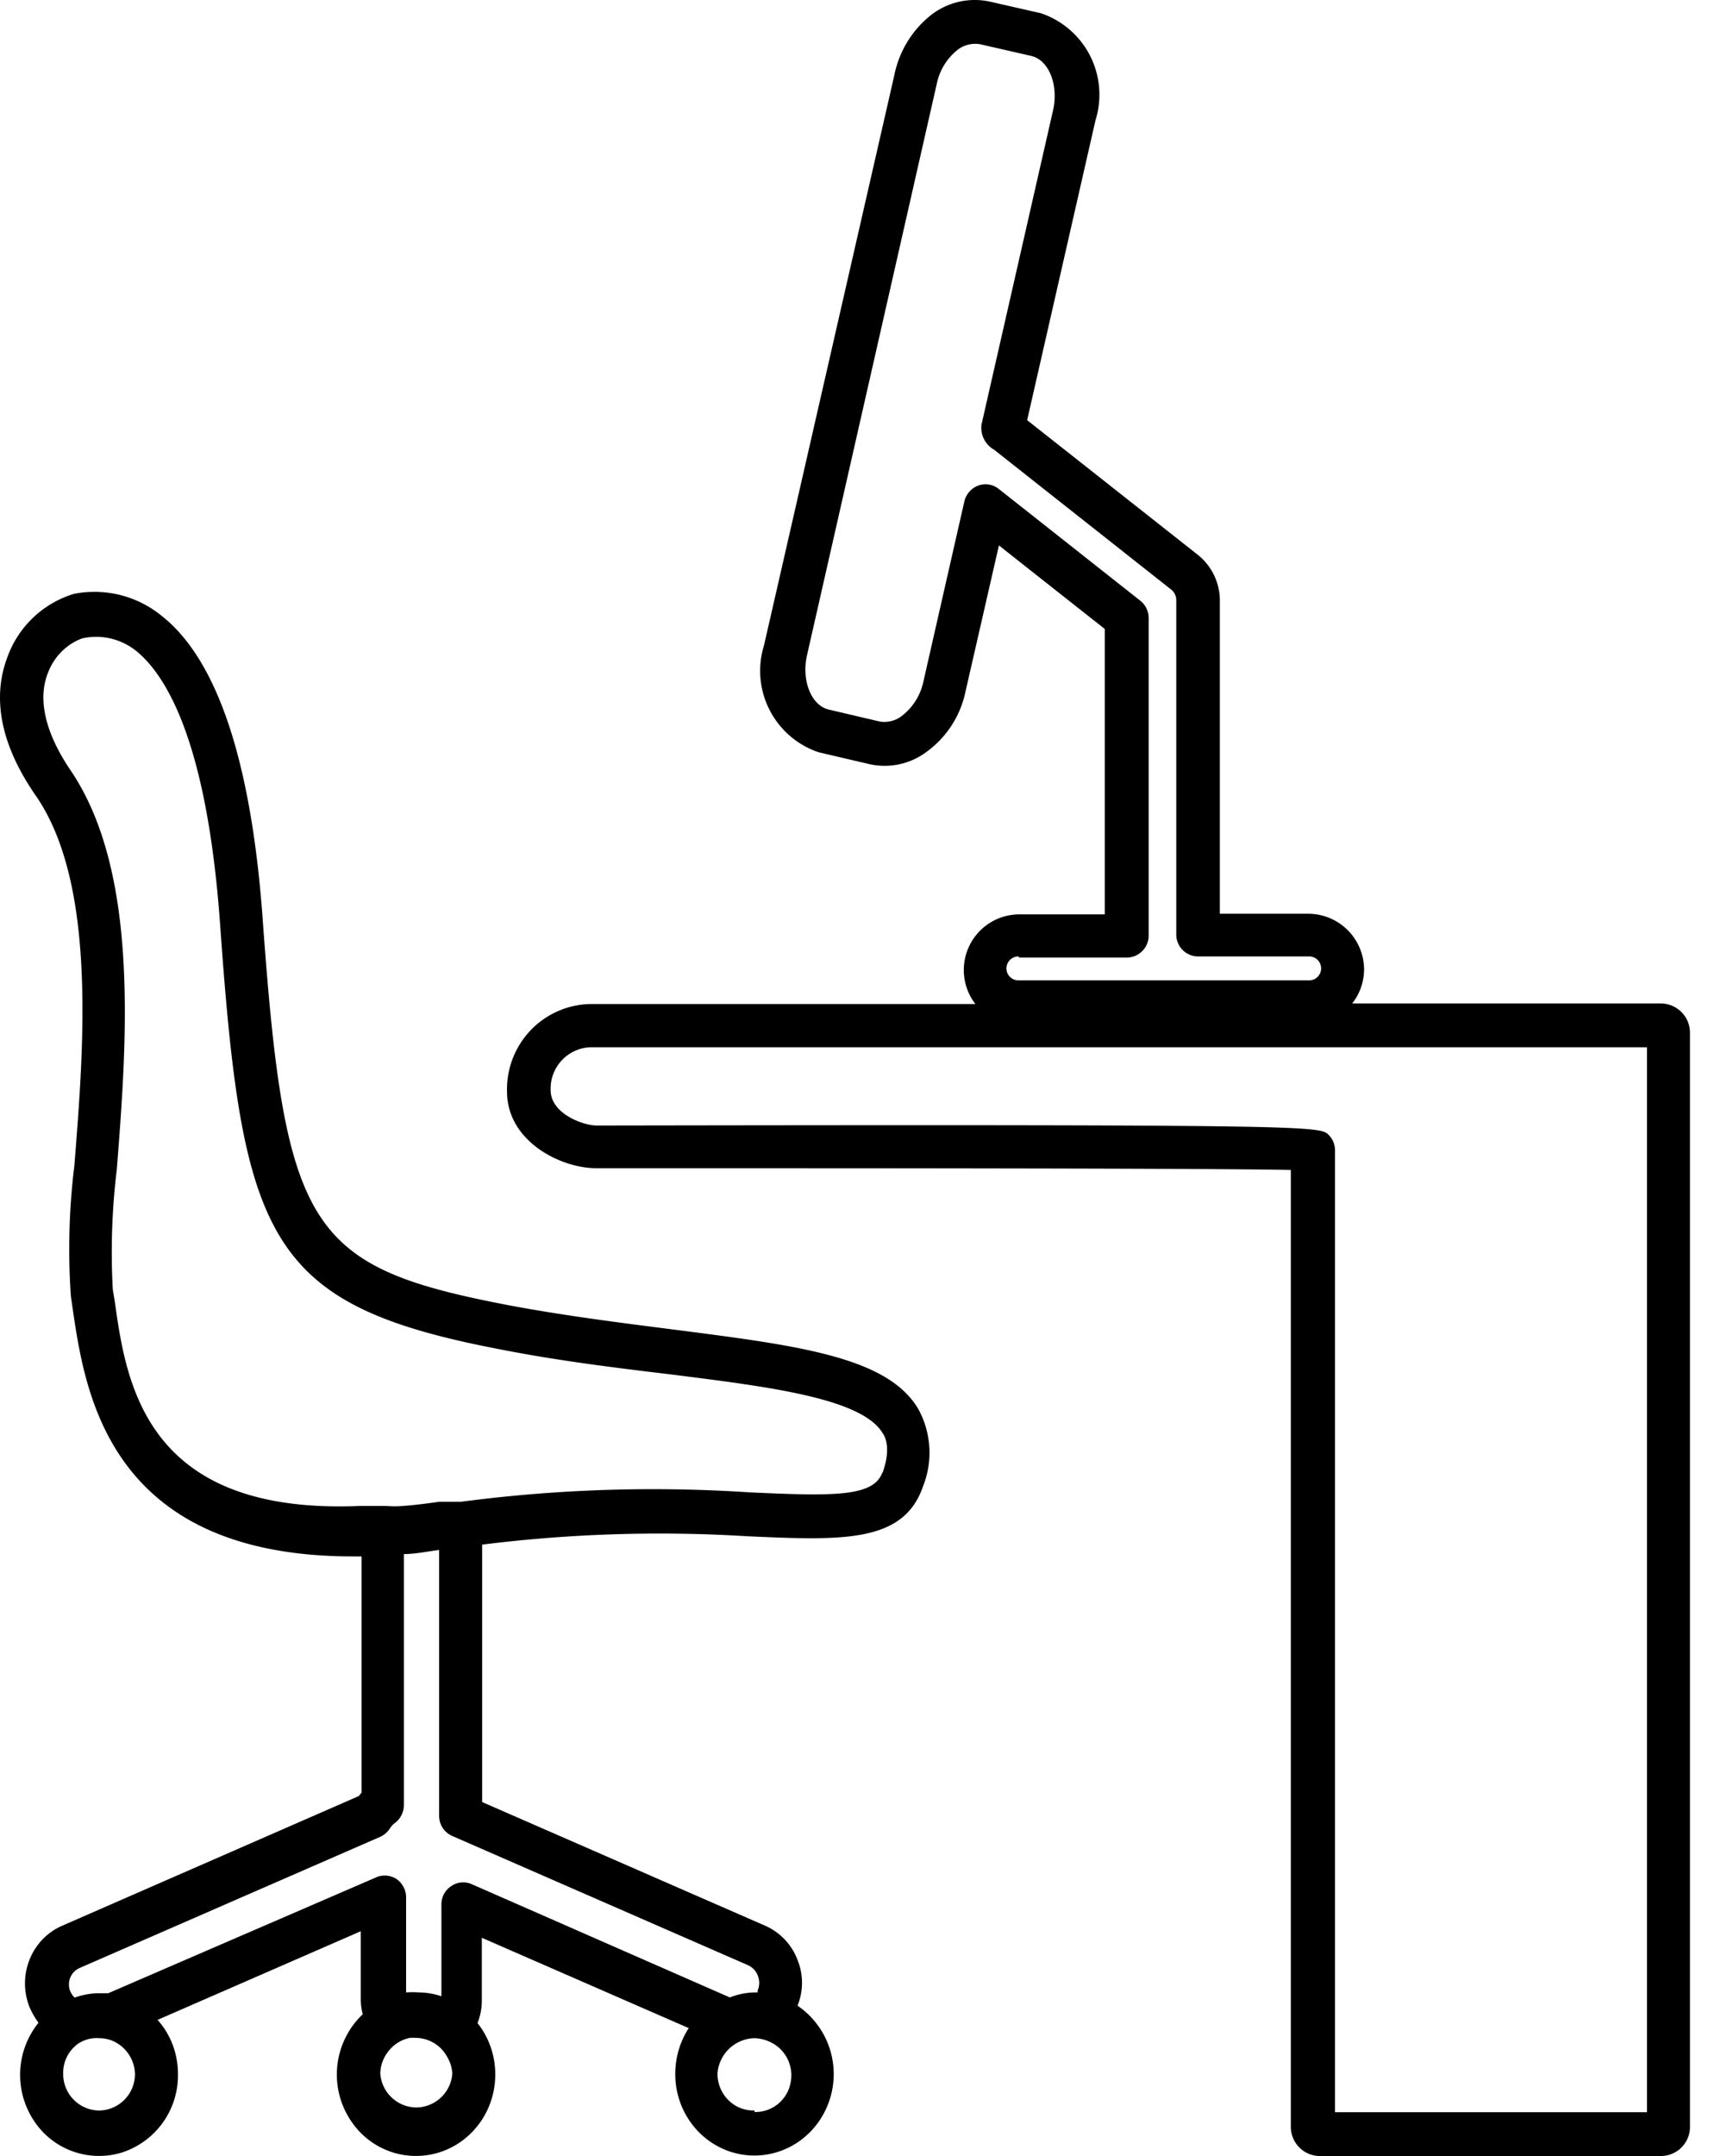 <svg xmlns:xlink="http://www.w3.org/1999/xlink" xmlns="http://www.w3.org/2000/svg" width="39" height="49" viewBox="0 0 39 49">
    <g fill="#000" fill-rule="nonzero">
      <path d="M15.343 30.22c-1.149-.147-2.448-.308-3.746-.55-4.568-.872-5.11-1.683-5.619-8.72-.254-3.603-1.024-5.938-2.29-6.944a2.417 2.417 0 0 0-2.004-.51 2.322 2.322 0 0 0-1.507 1.416c-.261.67-.366 1.737.652 3.193 1.37 2.012 1.077 5.689.862 8.386a15.493 15.493 0 0 0-.079 2.971l.04.275c.28 1.906.815 5.636 6.375 5.636h.196v5.366l-.065.081-6.741 2.945c-.343.148-.613.43-.75.785-.138.354-.131.75.019 1.1.053.113.116.221.189.322a1.886 1.886 0 0 0-.116 2.207 1.77 1.77 0 0 0 2.027.737 1.84 1.84 0 0 0 1.26-1.79c0-.452-.165-.888-.463-1.22l4.62-2.014v1.557c.002.111.018.221.046.329a1.888 1.888 0 0 0-.142 2.59 1.767 1.767 0 0 0 2.517.193c.75-.65.854-1.8.235-2.582.067-.168.1-.349.098-.53V44.04l4.705 2.053a1.916 1.916 0 0 0-.306 1.033c-.006.888.603 1.655 1.45 1.828.848.172 1.695-.298 2.02-1.121a1.88 1.88 0 0 0-.69-2.25 1.376 1.376 0 0 0 0-1.04 1.378 1.378 0 0 0-.738-.778l-6.434-2.81v-5.85A32.457 32.457 0 0 1 17 34.915c2.134.094 3.544.161 3.987-1.127a2.063 2.063 0 0 0-.104-1.764c-.698-1.187-2.728-1.442-5.54-1.804zm4.724 3.24c-.196.564-1.116.544-3.021.457a33.453 33.453 0 0 0-6.082.154l-.49.06h-.489c-.274.04-.548.074-.803.094-.254.02-.326 0-.49 0h-.489c-4.887.215-5.331-2.77-5.592-4.642l-.046-.275c-.05-.913-.019-1.83.092-2.737.221-2.844.528-6.708-1.038-9.043-.587-.859-.77-1.63-.529-2.234.136-.365.42-.652.777-.785.43-.097.878.006 1.227.282.705.57 1.618 2.106 1.912 6.225.509 7.192 1.077 8.648 6.415 9.66 1.305.256 2.643.417 3.804.557 2.251.282 4.379.544 4.849 1.342.045.06.202.329-.007.906v-.02zM17.23 45.235v.047h-.04c-.203 0-.404.039-.593.114l-5.874-2.576a.478.478 0 0 0-.463.047.493.493 0 0 0-.222.416v2.086a1.667 1.667 0 0 0-.515-.087 1.987 1.987 0 0 0-.288 0v-2.153a.514.514 0 0 0-.215-.423.505.505 0 0 0-.274-.08.459.459 0 0 0-.19.04L2.462 45.3h-.21a1.693 1.693 0 0 0-.554.1.409.409 0 0 1 .105-.67l6.845-2.985a.52.52 0 0 0 .222-.195.431.431 0 0 1 .104-.114.508.508 0 0 0 .21-.416V35.32c.254 0 .534-.06.802-.094v6.038a.497.497 0 0 0 .3.463l6.728 2.938a.424.424 0 0 1 .216.228.44.44 0 0 1 0 .342zm-.072 2.73a.804.804 0 0 1-.594-.235.85.85 0 0 1-.248-.603.865.865 0 0 1 .842-.805c.1.003.2.023.293.06a.835.835 0 0 1 .53.938.815.815 0 0 1-.823.68v-.034zm-6.872-.838a.831.831 0 0 1-.819.77.831.831 0 0 1-.819-.77.832.832 0 0 1 .176-.496.826.826 0 0 1 .496-.316c.05-.003.1-.003.15 0a.823.823 0 0 1 .705.443.814.814 0 0 1 .111.369zm-7.217 0a.827.827 0 0 1-.816.839.827.827 0 0 1-.816-.839.813.813 0 0 1 .326-.67.754.754 0 0 1 .49-.135c.105 0 .21.02.307.06a.845.845 0 0 1 .509.745z"></path>
      <path d="M37.77 22.805h-7.02c.173-.219.268-.49.27-.77a1.272 1.272 0 0 0-1.27-1.268h-2.01v-7.123a1.33 1.33 0 0 0-.502-1.035l-3.88-3.06 1.553-6.811A1.953 1.953 0 0 0 23.668.3L22.505.036a1.615 1.615 0 0 0-1.389.352c-.402.34-.678.809-.78 1.327l-2.962 12.952a1.953 1.953 0 0 0 1.243 2.43l1.164.272c.417.09.853.01 1.21-.226.497-.33.844-.842.965-1.427l.76-3.32 2.407 1.899v6.486h-1.944a1.265 1.265 0 0 0-.998 2.038h-8.76a1.927 1.927 0 0 0-1.358.6 1.943 1.943 0 0 0-.533 1.391c0 1.122 1.21 1.74 2.03 1.74 5.606 0 13.824 0 15.794.04v21.746c0 .367.296.664.661.664h7.755a.662.662 0 0 0 .661-.664v-24.86a.665.665 0 0 0-.66-.67zm-14.59-1.042h2.439a.501.501 0 0 0 .502-.524v-7.196a.499.499 0 0 0-.192-.392l-3.213-2.536a.481.481 0 0 0-.469-.08.51.51 0 0 0-.317.36l-.933 4.102c-.07.324-.258.61-.528.803a.659.659 0 0 1-.457.1l-1.163-.273c-.403-.093-.628-.664-.496-1.241l2.949-12.978c.059-.29.212-.551.436-.744a.66.66 0 0 1 .549-.159l1.163.266c.404.093.628.664.496 1.241L22.32 9.648c-.03.23.082.457.284.571l4.02 3.173c.08.06.126.153.125.252v7.595c0 .275.222.498.496.498h2.526a.272.272 0 0 1 0 .544h-6.612a.272.272 0 0 1 0-.544l.02.026zm14.273 26.241h-7.094v-21.86a.499.499 0 0 0-.145-.351c-.199-.2-.238-.24-16.641-.213-.317 0-1.051-.272-1.051-.803a.941.941 0 0 1 .899-.976h24.032v24.203z"></path>
    </g>
  </svg>